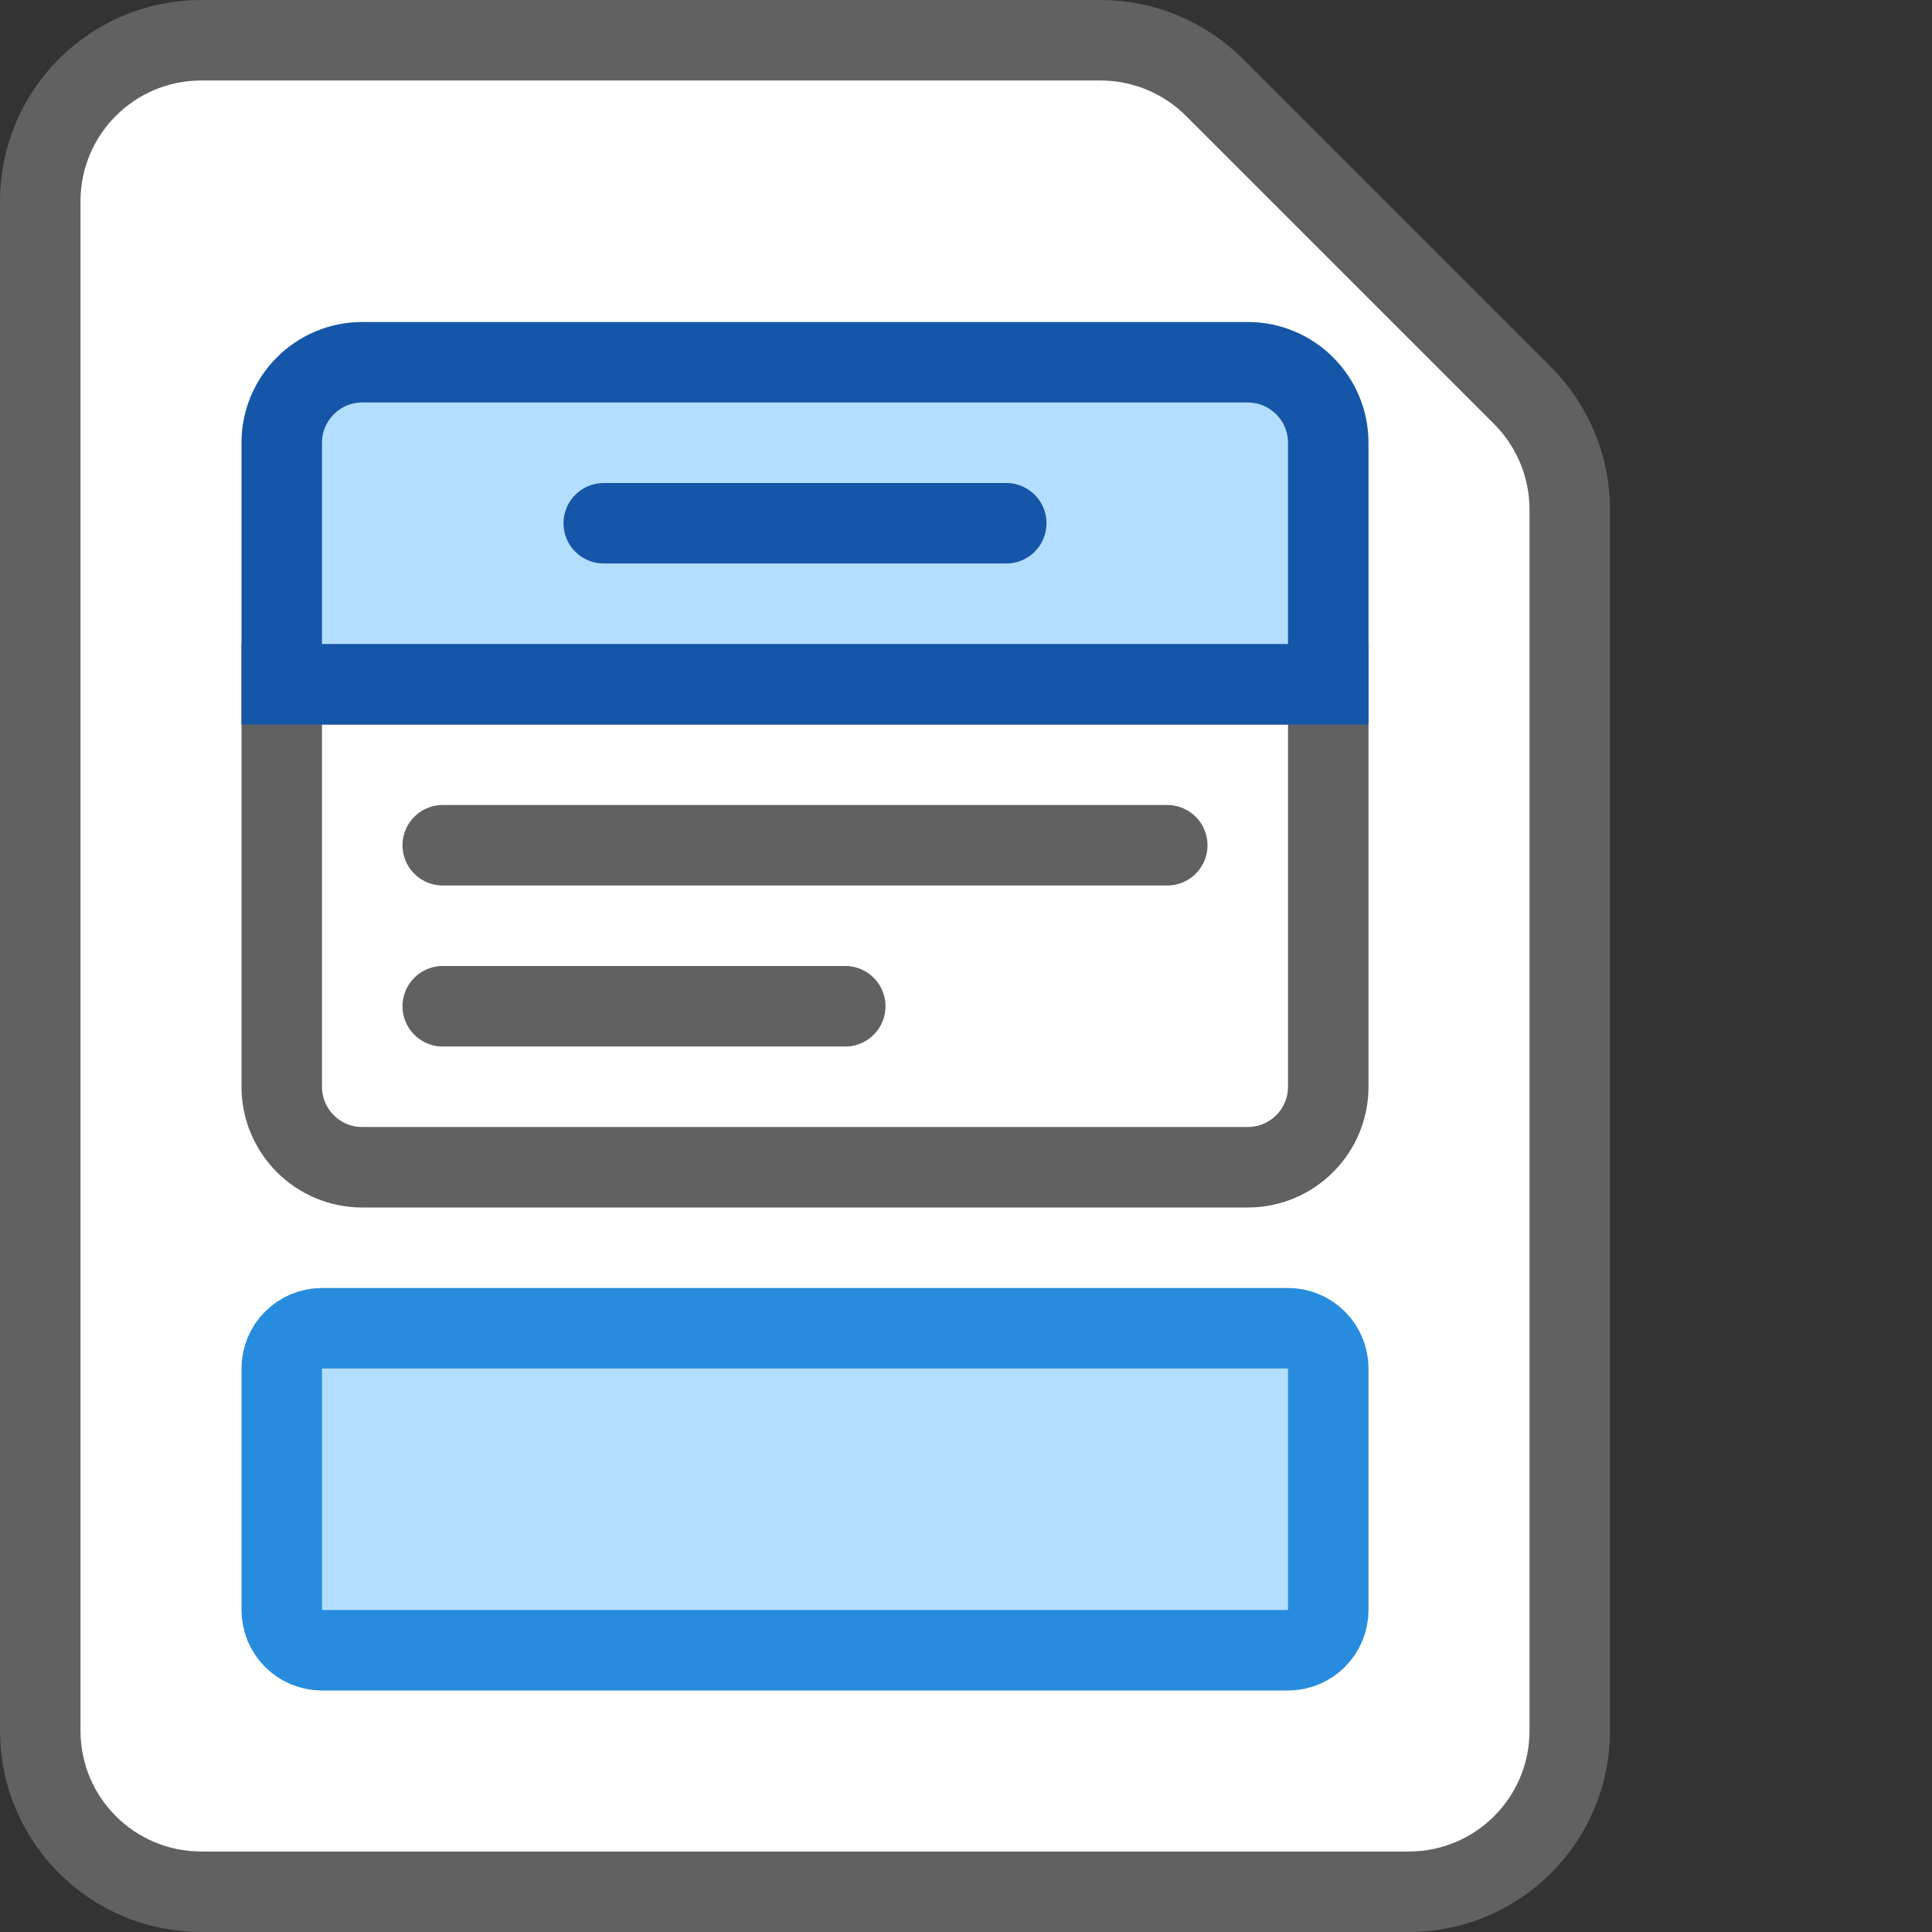 <svg width="24" height="24" viewBox="0 0 24 24" fill="none" xmlns="http://www.w3.org/2000/svg">
<rect x="0" y="0" width="24" height="24" fill="#333333" stroke="none"/>
<path d="M13.672 0.5H2.5C1.395 0.5 0.5 1.395 0.5 2.5V21.5C0.5 22.605 1.395 23.5 2.5 23.5H17.5C18.605 23.5 19.5 22.605 19.5 21.5V6.328C19.5 5.798 19.289 5.289 18.914 4.914L15.086 1.086C14.711 0.711 14.202 0.5 13.672 0.5Z" fill="#FFFFFF" stroke="#616161" stroke-linecap="round"/>
<path d="M3.5 17C3.5 16.724 3.724 16.5 4 16.5H16C16.276 16.5 16.5 16.724 16.5 17V20C16.5 20.276 16.276 20.5 16 20.5H4C3.724 20.5 3.5 20.276 3.5 20V17Z" fill="#B4DEFF" stroke="#278CDD"/>
<path d="M3.5 8.5H16.5V13.5C16.5 14.052 16.052 14.5 15.5 14.5H4.5C3.948 14.5 3.5 14.052 3.5 13.5V8.5Z" fill="white" stroke="#616162"/>
<path d="M3.5 5.5C3.5 4.948 3.948 4.5 4.5 4.5H15.5C16.052 4.5 16.5 4.948 16.5 5.5V8.5H3.5V5.5Z" fill="#B4DEFF" stroke="#1656A8"/>
<path d="M7.5 6.5H12.5" stroke="#1656A8" stroke-linecap="round"/>
<path d="M5.5 10.5H14.5" stroke="#616162" stroke-linecap="round"/>
<path d="M5.5 12.5H10.5" stroke="#616162" stroke-linecap="round"/>
</svg>

